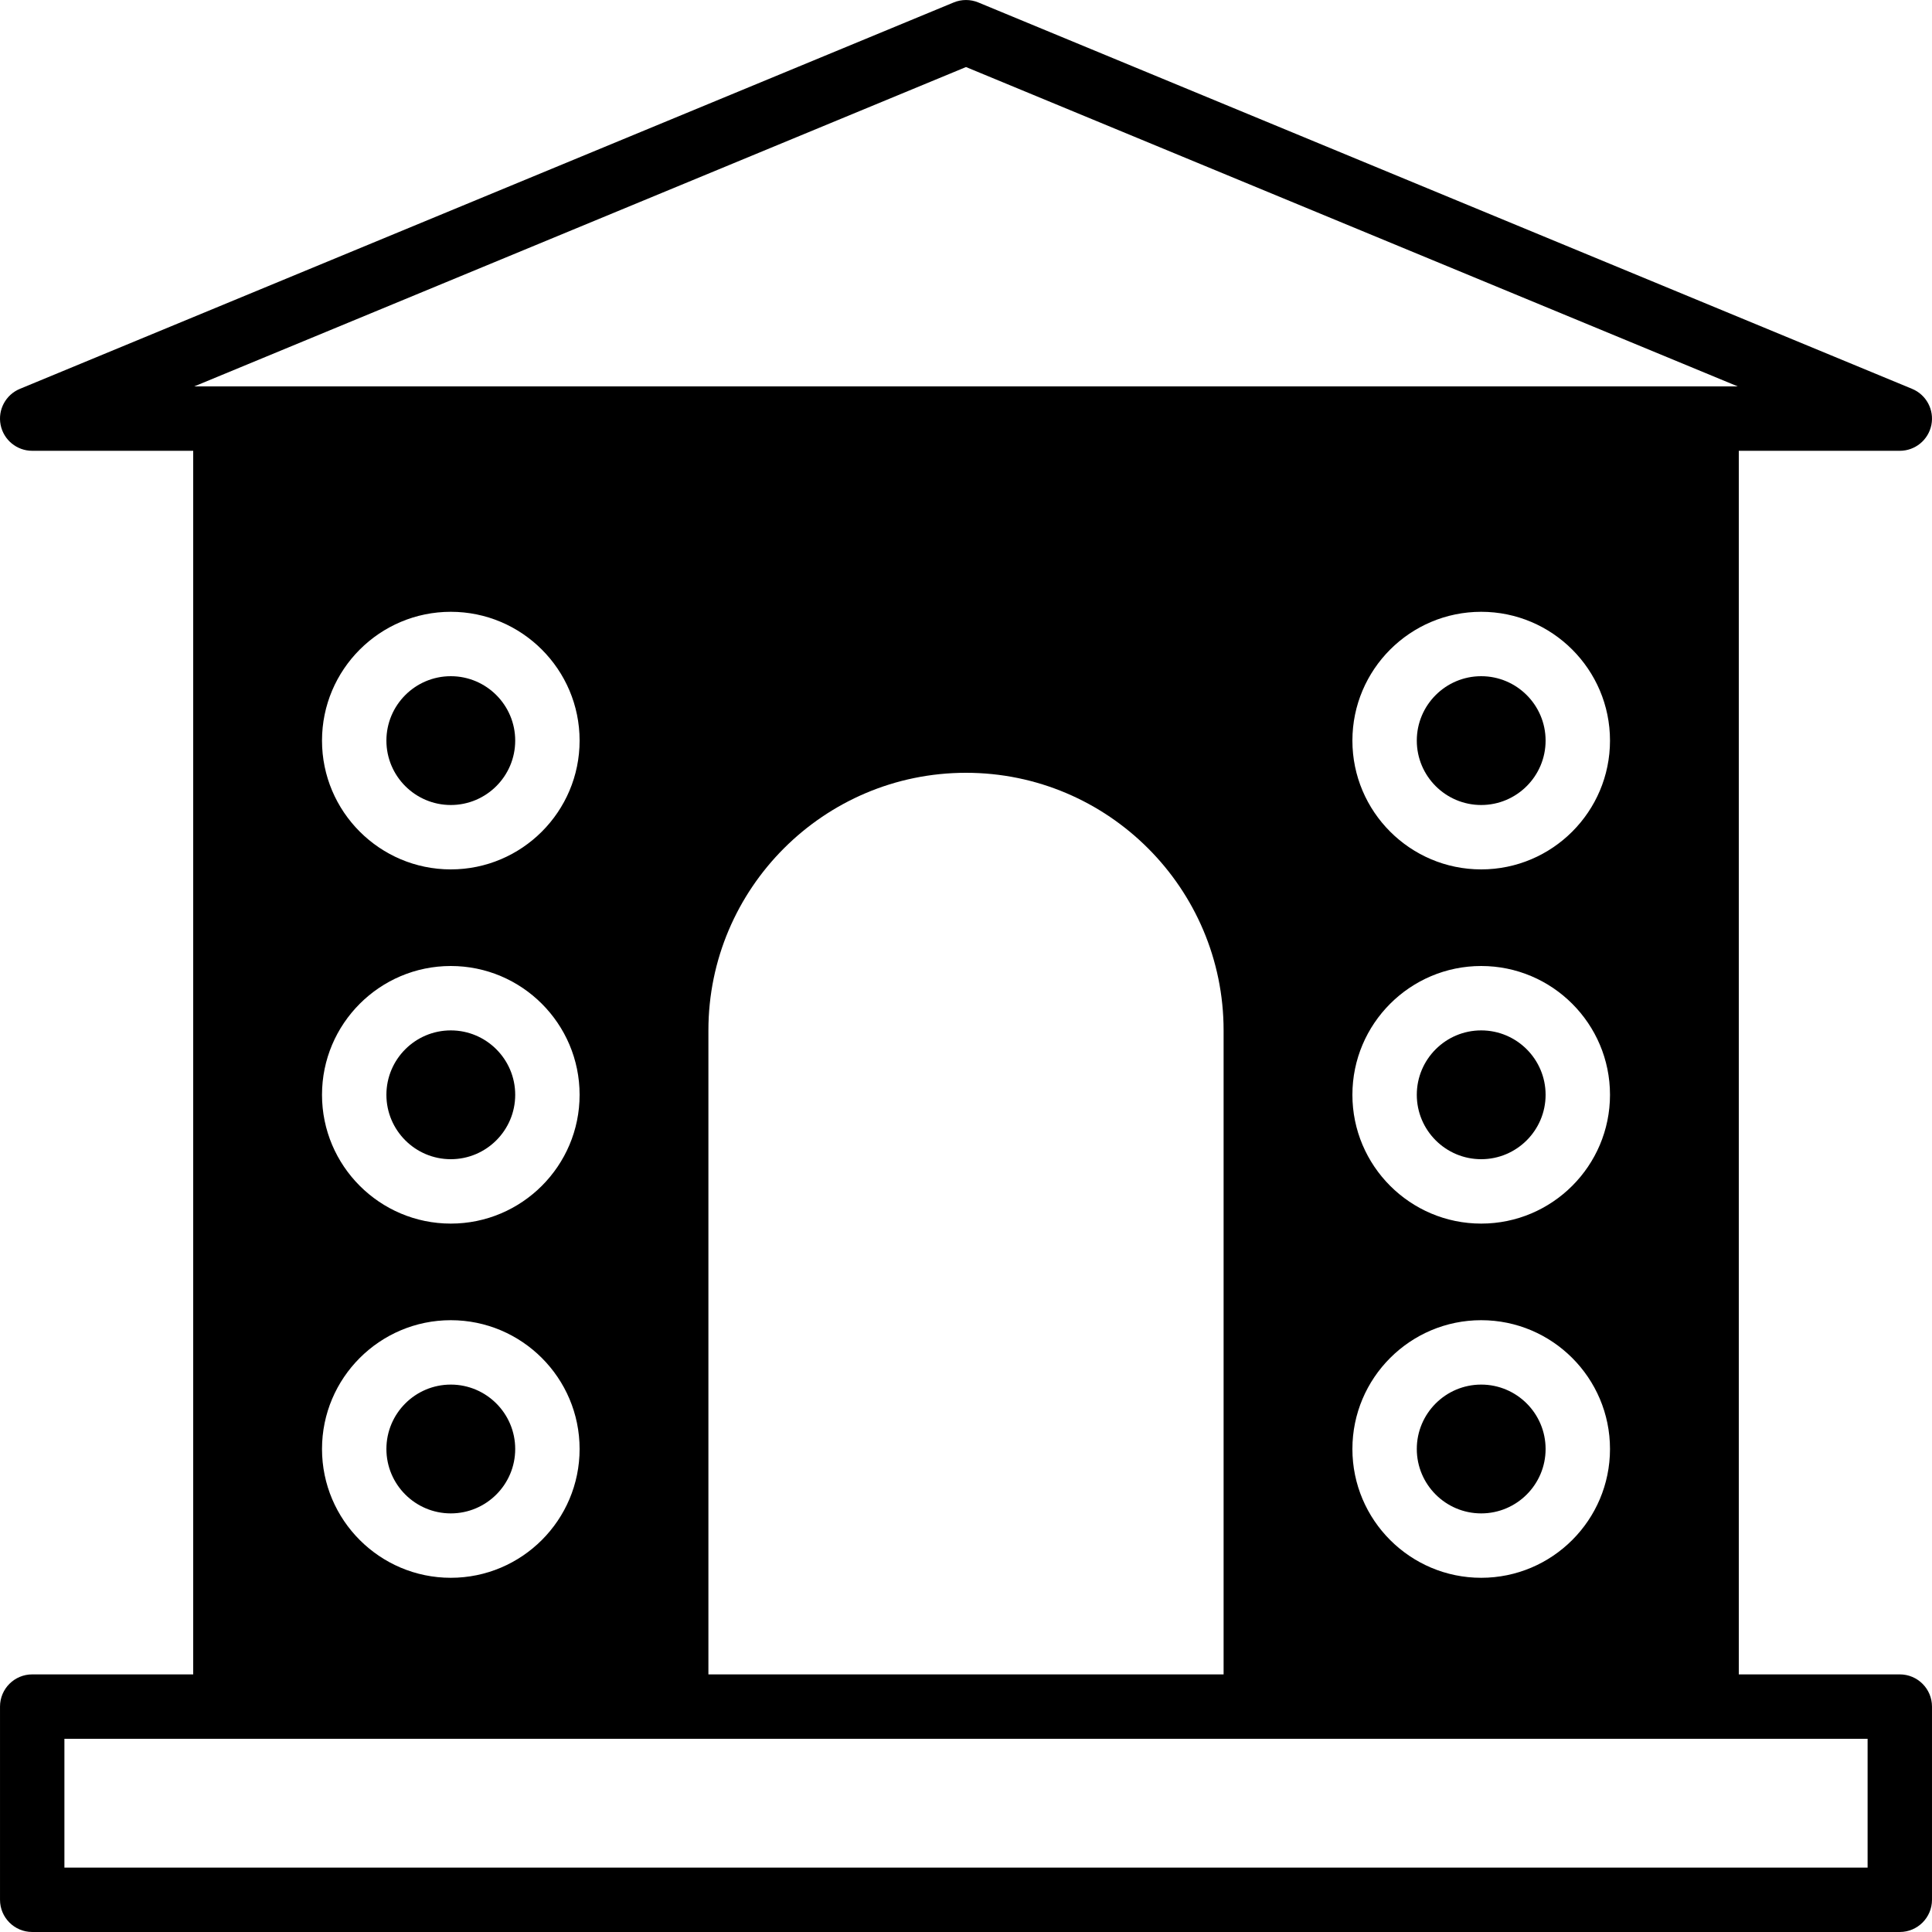 <?xml version="1.0" encoding="iso-8859-1"?>
<!-- Generator: Adobe Illustrator 19.0.0, SVG Export Plug-In . SVG Version: 6.00 Build 0)  -->
<svg xmlns="http://www.w3.org/2000/svg" xmlns:xlink="http://www.w3.org/1999/xlink" version="1.1" id="Capa_1" x="0px" y="0px" viewBox="0 0 512.004 512.004" style="enable-background:new 0 0 512.004 512.004;" xml:space="preserve">
<g>
	<g>
		<g>
			<path d="M503.469,443.734h-42.667V119.468h42.667c4.07,0,7.578-2.876,8.371-6.869s-1.348-7.996-5.112-9.549L259.262,0.65     c-2.091-0.862-4.429-0.862-6.519,0L5.276,103.05c-3.763,1.553-5.905,5.555-5.112,9.549c0.794,3.994,4.301,6.869,8.371,6.869     h42.667v324.267H8.536c-4.71,0-8.533,3.823-8.533,8.533v51.2c0,4.71,3.823,8.533,8.533,8.533h494.933     c4.71,0,8.533-3.823,8.533-8.533v-51.2C512.002,447.557,508.179,443.734,503.469,443.734z M256.002,17.768l204.527,84.634h-8.26     H59.736h-8.26L256.002,17.768z M392.536,324.268c-18.825,0-34.133-15.309-34.133-34.133s15.309-34.133,34.133-34.133     c18.825,0,34.133,15.309,34.133,34.133S411.36,324.268,392.536,324.268z M426.669,384.001c0,18.825-15.309,34.133-34.133,34.133     c-18.825,0-34.133-15.309-34.133-34.133c0-18.825,15.309-34.133,34.133-34.133C411.36,349.868,426.669,365.177,426.669,384.001z      M392.536,230.401c-18.825,0-34.133-15.309-34.133-34.133s15.309-34.133,34.133-34.133c18.825,0,34.133,15.309,34.133,34.133     S411.36,230.401,392.536,230.401z M324.269,273.068v170.667H187.736V273.068c0-37.641,30.626-68.267,68.267-68.267     C293.643,204.801,324.269,235.427,324.269,273.068z M119.469,324.268c-18.825,0-34.133-15.309-34.133-34.133     s15.309-34.133,34.133-34.133s34.133,15.309,34.133,34.133S138.293,324.268,119.469,324.268z M153.602,384.001     c0,18.825-15.309,34.133-34.133,34.133s-34.133-15.309-34.133-34.133c0-18.825,15.309-34.133,34.133-34.133     S153.602,365.177,153.602,384.001z M119.469,230.401c-18.825,0-34.133-15.309-34.133-34.133s15.309-34.133,34.133-34.133     s34.133,15.309,34.133,34.133S138.293,230.401,119.469,230.401z M494.936,494.934H17.069v-34.133h42.667h119.467h153.6h119.467     h42.667V494.934z"/>
			<path d="M392.536,366.934c-9.412,0-17.067,7.654-17.067,17.067c0,9.412,7.654,17.067,17.067,17.067     c9.412,0,17.067-7.654,17.067-17.067C409.602,374.589,401.948,366.934,392.536,366.934z"/>
			<path d="M119.469,366.934c-9.412,0-17.067,7.654-17.067,17.067c0,9.412,7.654,17.067,17.067,17.067s17.067-7.654,17.067-17.067     C136.536,374.589,128.881,366.934,119.469,366.934z"/>
			<path d="M119.469,179.201c-9.412,0-17.067,7.654-17.067,17.067c0,9.412,7.654,17.067,17.067,17.067s17.067-7.654,17.067-17.067     C136.536,186.856,128.881,179.201,119.469,179.201z"/>
			<path d="M119.469,273.068c-9.412,0-17.067,7.654-17.067,17.067c0,9.412,7.654,17.067,17.067,17.067s17.067-7.654,17.067-17.067     C136.536,280.722,128.881,273.068,119.469,273.068z"/>
			<path d="M392.536,179.201c-9.412,0-17.067,7.654-17.067,17.067c0,9.412,7.654,17.067,17.067,17.067     c9.412,0,17.067-7.654,17.067-17.067C409.602,186.856,401.948,179.201,392.536,179.201z"/>
			<path d="M392.536,273.068c-9.412,0-17.067,7.654-17.067,17.067c0,9.412,7.654,17.067,17.067,17.067     c9.412,0,17.067-7.654,17.067-17.067C409.602,280.722,401.948,273.068,392.536,273.068z"/>
		</g>
	</g>
</g>
<g>
</g>
<g>
</g>
<g>
</g>
<g>
</g>
<g>
</g>
<g>
</g>
<g>
</g>
<g>
</g>
<g>
</g>
<g>
</g>
<g>
</g>
<g>
</g>
<g>
</g>
<g>
</g>
<g>
</g>
</svg>
